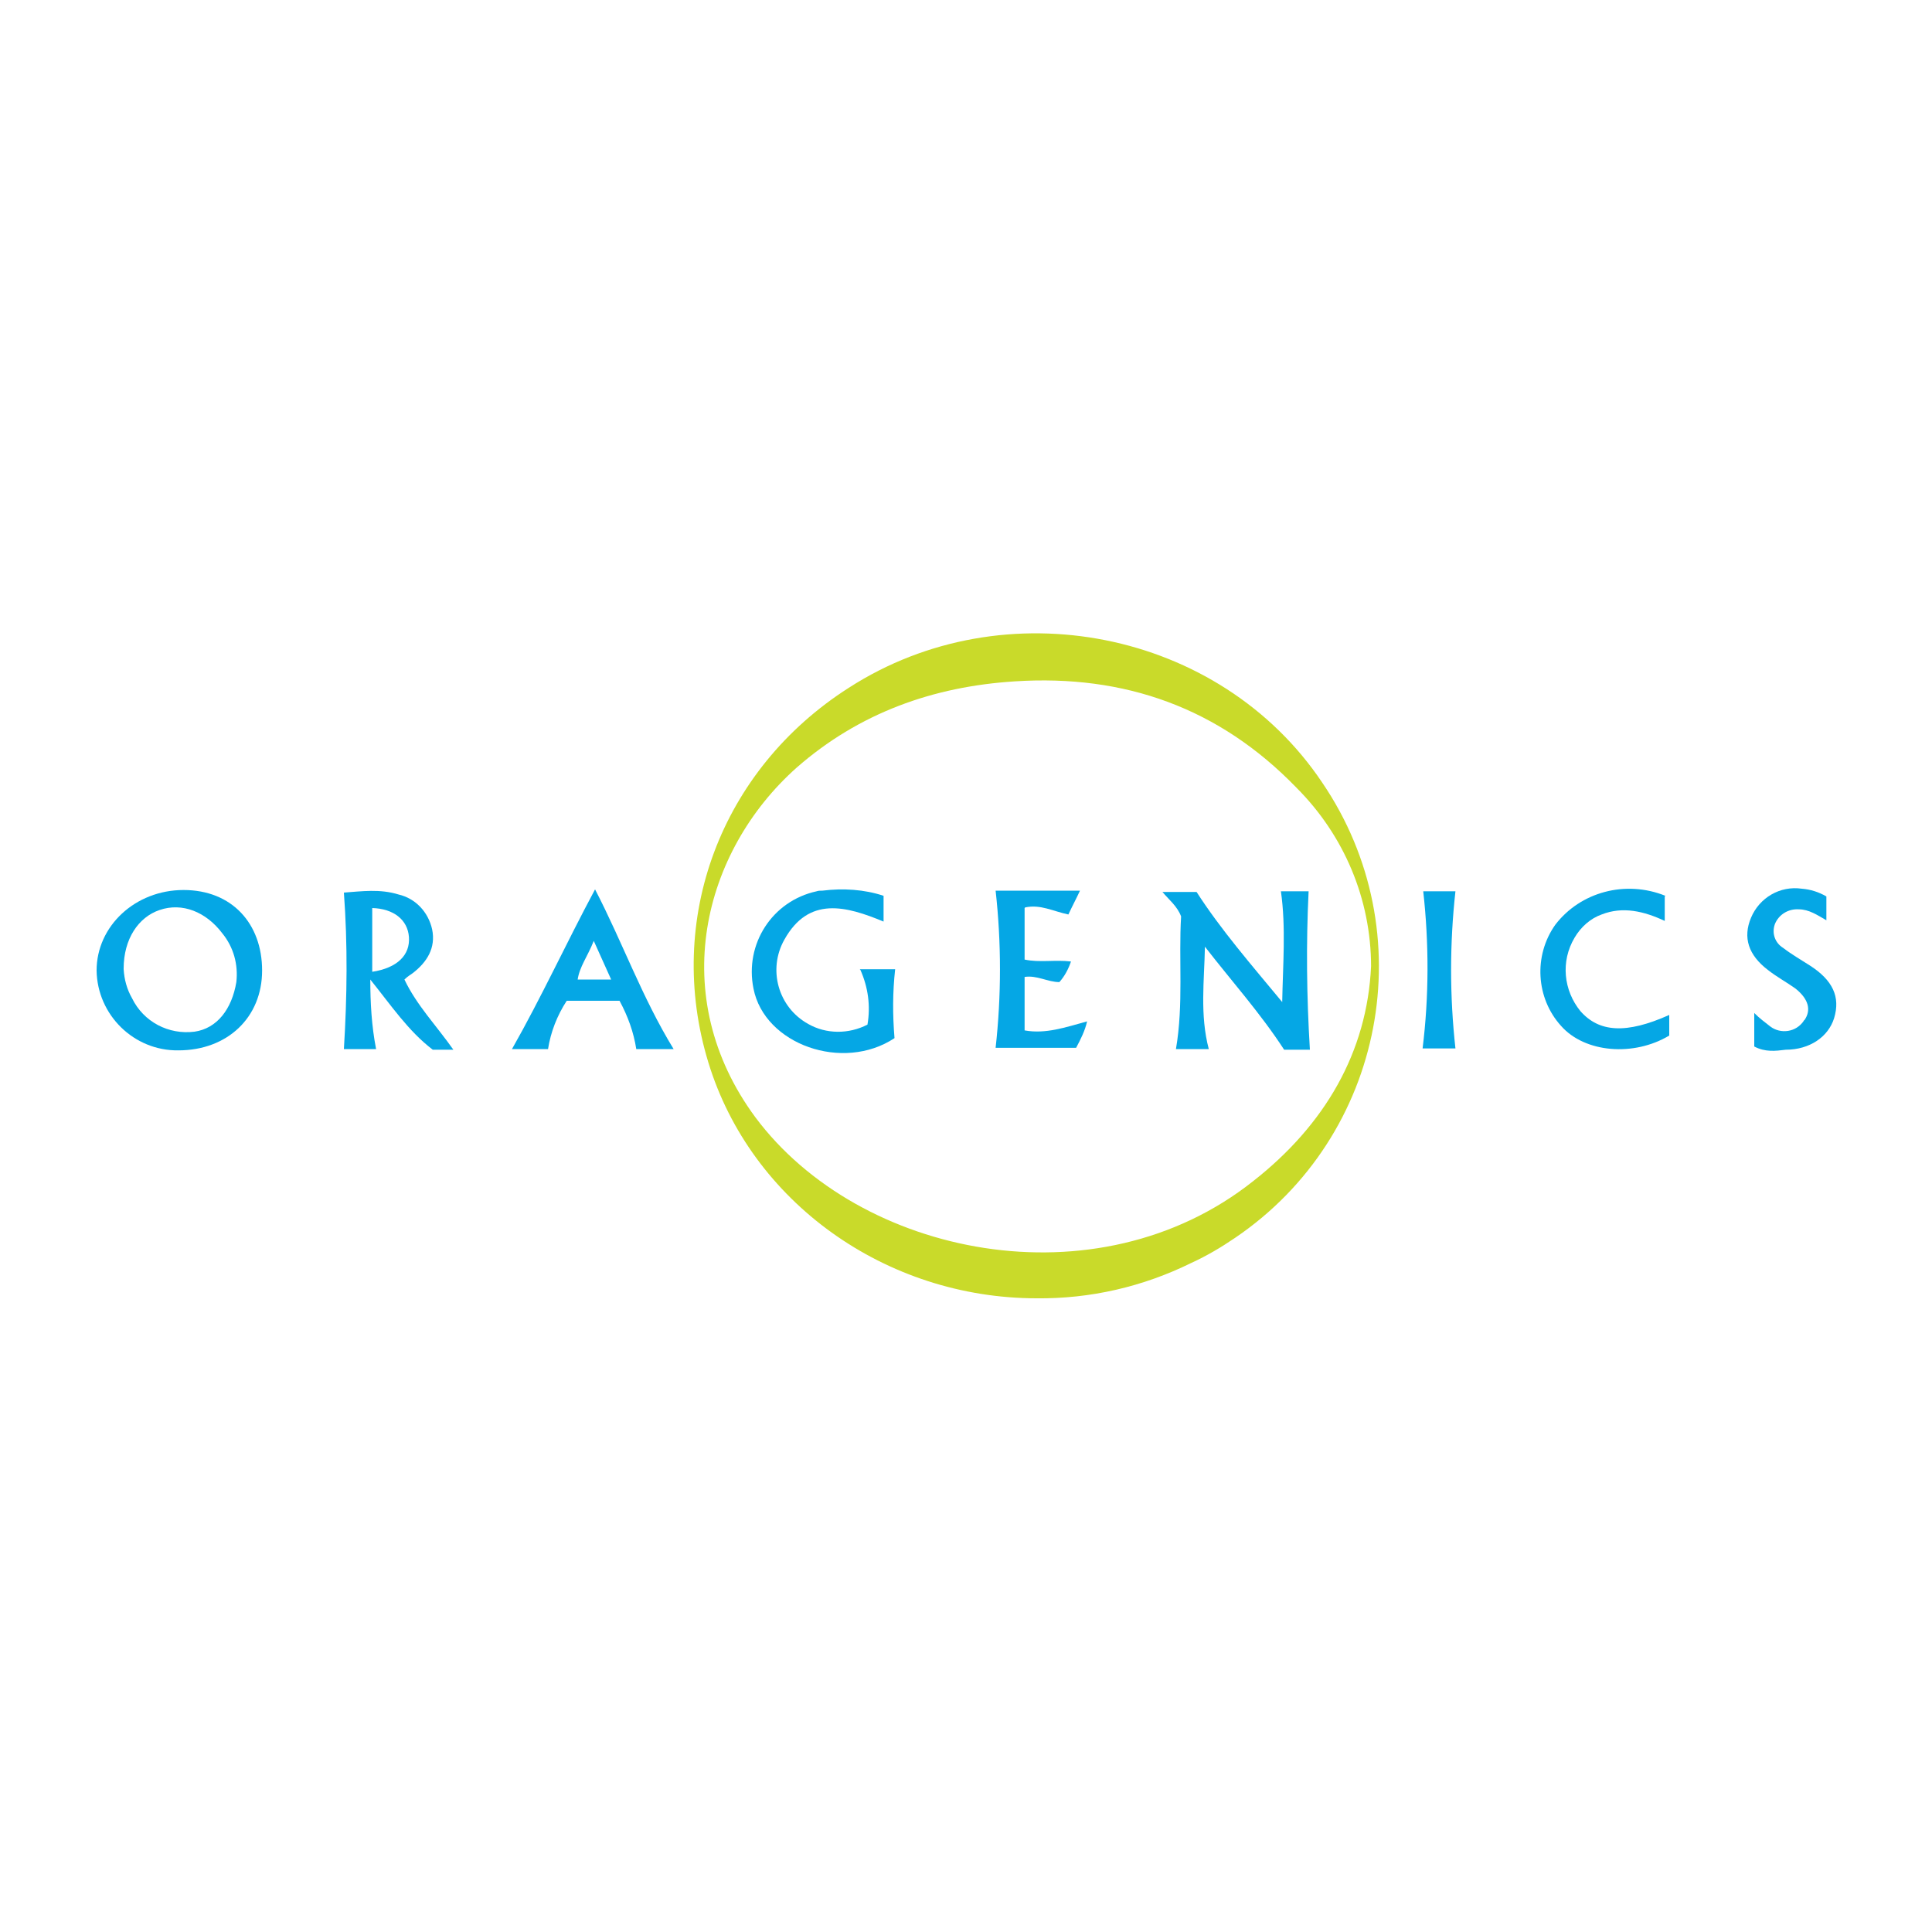<?xml version="1.0" encoding="UTF-8"?>
<svg xmlns="http://www.w3.org/2000/svg" version="1.1" viewBox="0 0 300 300">
  <defs>
    <style>
      .cls-1 {
        fill: #c9da2a;
      }

      .cls-2 {
        fill: #05a7e5;
      }
    </style>
  </defs>
  <!-- Generator: Adobe Illustrator 28.6.0, SVG Export Plug-In . SVG Version: 1.2.0 Build 709)  -->
  <g>
    <g id="Layer_1">
      <g>
        <path class="cls-1" d="M161,201.6c-23.5,0-44.4-15-51-36.6-6.8-22.2,1.9-45.5,21.8-58.2,24.2-15.6,57.6-9,73.5,14.7,15.8,23.2,9.8,54.9-13.5,70.7-2.2,1.5-4.4,2.8-6.8,3.9-7.5,3.7-15.7,5.6-24.1,5.5ZM212.9,150.1c0-10.5-4.2-20.4-11.6-27.8-12-12.4-26.7-17.6-43.7-16.5-12.7.8-24.2,4.9-33.9,13.4-14.6,13-20.3,35.5-6.4,54.3,16.1,21.6,53,29.2,77.3,9.9,11.1-8.7,17.7-20,18.3-33.4Z"/>
        <g>
          <path class="cls-2" d="M27.7,163.1c-6.9.1-12.6-5.5-12.7-12.4h0c0-6.9,6-12.5,13.5-12.5s12.2,5.2,12.2,12.5-5.4,12.4-13,12.4ZM19.2,150.5c.1,1.6.5,3.1,1.3,4.5,1.8,3.7,5.7,5.7,9.7,5.2,3.5-.5,5.8-3.5,6.5-7.7.3-2.7-.4-5.4-2.2-7.6-2.5-3.3-6.2-4.8-9.7-3.6-3.3,1.1-5.6,4.5-5.6,9.1Z"/>
          <path class="cls-2" d="M58.3,162.9h-4.9c.5-8.1.6-16.2,0-24.3,2.8-.2,5.6-.6,8.5.3,2.6.6,4.6,2.7,5.2,5.4.6,2.9-.8,5.1-3,6.8-.4.3-.8.5-1.3,1,1.9,4,5,7.2,7.6,10.9h-3.2c-3.8-2.9-6.4-6.8-9.7-10.9,0,3.6.2,7.2.9,10.8ZM57.8,150.9c3.9-.6,5.9-2.6,5.7-5.4-.2-2.7-2.4-4.4-5.7-4.5v9.9Z"/>
          <path class="cls-2" d="M104.5,162.9h-5.7c-.4-2.6-1.3-5.1-2.6-7.5h-8.2c-1.5,2.3-2.5,4.9-2.9,7.5h-5.6c4.6-8.1,8.4-16.4,12.9-24.8,4.3,8.3,7.3,16.8,12.2,24.8ZM92.2,146.1c-1,2.5-2.2,4-2.5,6h5.2l-2.7-6Z"/>
          <path class="cls-2" d="M258.5,139.2v3.8c-3.2-1.5-6.5-2.3-9.8-1-1.7.6-3.2,1.9-4.2,3.6-2.2,3.7-1.7,8.2.9,11.4,2.9,3.3,7.1,3.6,13.8.6v3.2c-5.5,3.3-13.1,2.7-16.8-1.5-3.9-4.3-4.3-10.9-.9-15.7,3.9-5.1,10.9-7,17.1-4.5Z"/>
          <path class="cls-2" d="M272.4,162.3v-5c.8.8,1.6,1.4,2.5,2.1,1.6,1.2,4,.9,5.2-.9,0,0,0-.1.1-.1,1.1-1.6.6-3.3-1.4-4.9-1.4-1-2.9-1.8-4.3-2.9-3-2.3-3.9-5-2.6-8.1,1.3-3.1,4.5-5,7.9-4.5,1.3.1,2.6.5,3.8,1.2v3.7c-1.4-.8-2.7-1.7-4.3-1.7-1.6-.1-3.1.8-3.7,2.3-.5,1.4,0,2.9,1.3,3.7,1.3,1,2.7,1.8,4.1,2.7,3.6,2.3,4.8,4.9,3.8,8.2-.9,2.9-3.8,4.9-7.5,4.9-1.6.2-3.2.4-4.9-.5Z"/>
          <path class="cls-2" d="M221,138.4h5c-.9,8.1-.9,16.3,0,24.4h-5.1c1-8.1,1-16.3.1-24.4Z"/>
          <path class="cls-2" d="M199.1,155.6c.1-5.7.6-11.6-.2-17.2h4.3c-.4,8.2-.3,16.4.2,24.6-.5,0-4.9,0-4,0-3.7-5.7-8.2-10.7-12.3-16-.1,5.3-.8,10.6.6,15.9h-5.1c1.2-7,.4-13.9.8-20.6-.6-1.6-1.9-2.6-2.9-3.8h5.3c3.8,5.9,8.5,11.3,13.3,17.1Z"/>
          <path class="cls-2" d="M133.5,150.5h5.5c-.4,3.6-.4,7.1-.1,10.7-8,5.3-20.2,1-21.9-7.7-1.4-6.9,2.9-13.6,9.8-15.1.3-.1.5-.1.9-.1,3.2-.4,6.5-.2,9.5.8v4c-5.8-2.4-11.6-4-15.4,2.8-2.6,4.6-1,10.5,3.7,13.1,2.8,1.6,6.3,1.6,9.2.1.5-2.9.1-5.8-1.1-8.5Z"/>
          <path class="cls-2" d="M159.1,141v8c2.3.5,4.8,0,7.2.3-.4,1.2-1,2.3-1.8,3.2-1.8,0-3.5-1.1-5.4-.8v8.3c3.3.6,6.4-.5,9.7-1.4-.3,1.4-1,2.8-1.7,4.1h-12.5c.9-8.1.9-16.3,0-24.4h13.1c-.6,1.3-1.2,2.4-1.8,3.7-2.4-.5-4.3-1.6-6.7-1.1Z"/>
        </g>
      </g>
    </g>
  </g>
</svg>